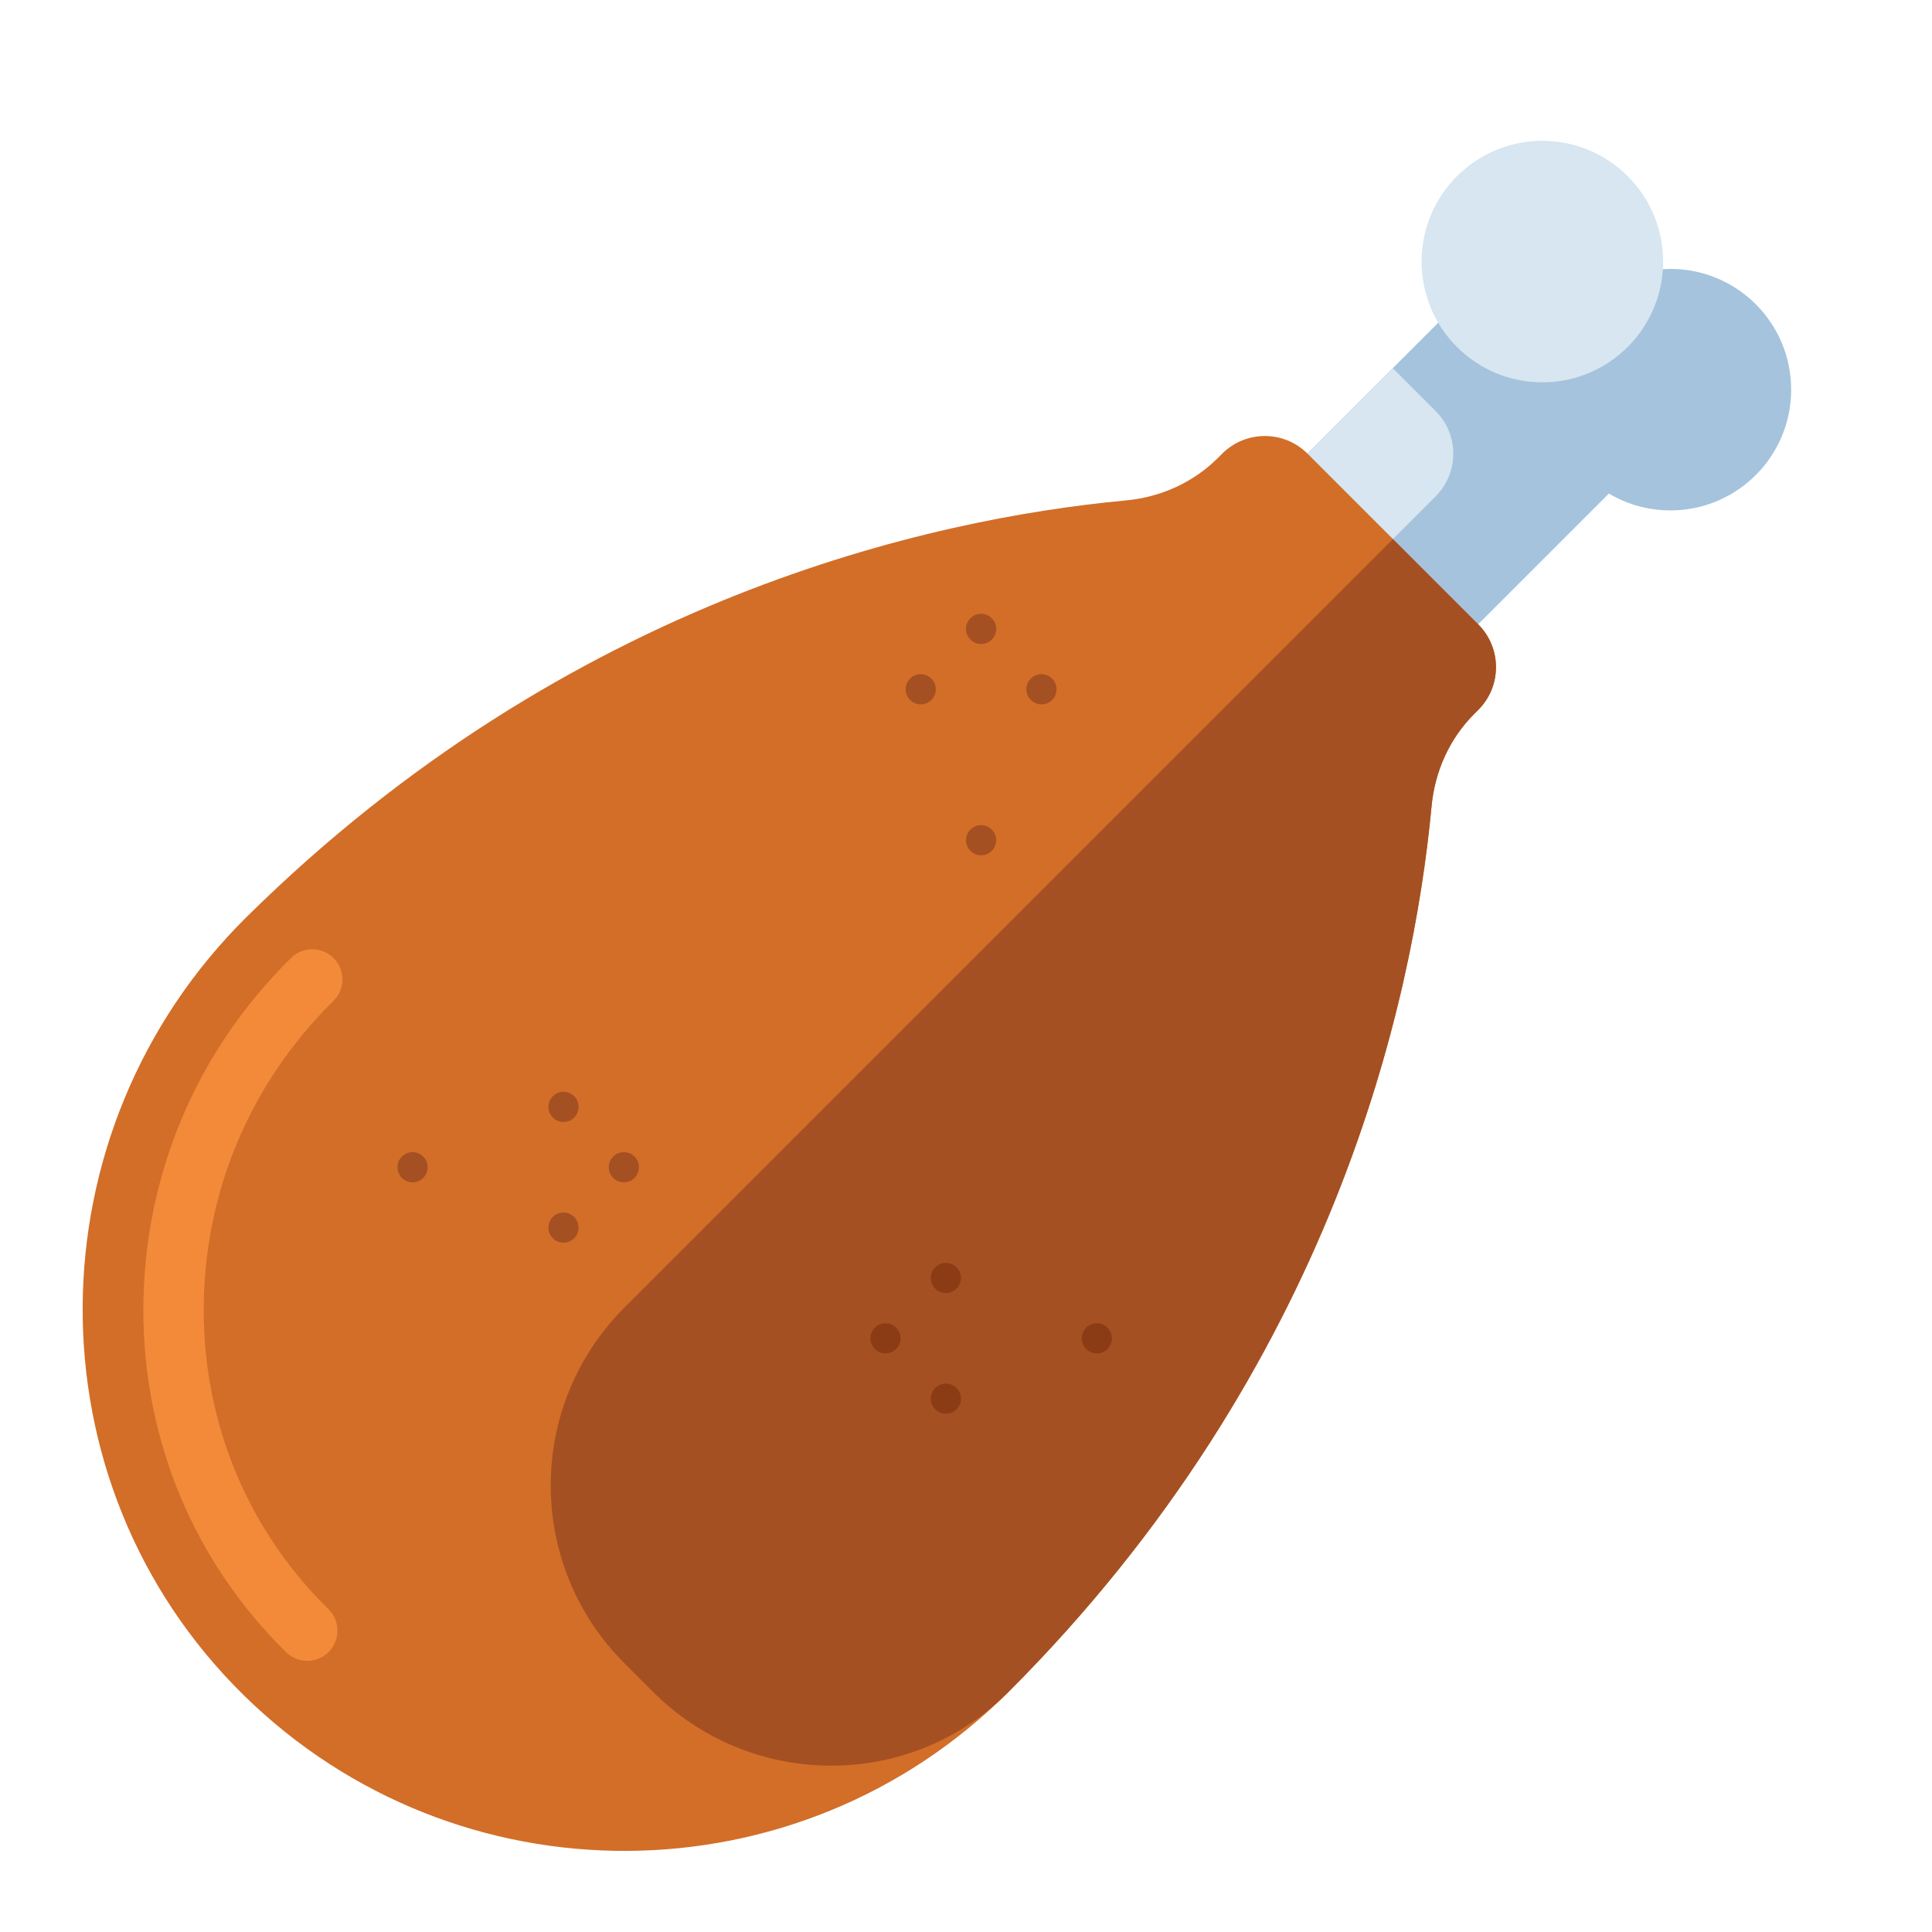 <svg id="Layer_1" enable-background="new 0 0 512 512" height="512" viewBox="0 0 512 512" width="512" xmlns="http://www.w3.org/2000/svg"><g><g><path d="m325.824 74.175h64v160h-64z" fill="#a5c3dc" transform="matrix(.707 .707 -.707 .707 213.823 -207.863)"/></g><g><path d="m301.256 210.744-22.627-22.627 90.51-90.51 11.314 11.314c6.248 6.248 6.248 16.379 0 22.627z" fill="#d7e6f0"/></g><g><path d="m379.359 213.86c.004-.045.008-.09.013-.135.854-9.246 4.735-17.95 11.301-24.516l1.093-1.093c6.248-6.248 6.248-16.379 0-22.627l-45.255-45.255c-6.248-6.248-16.379-6.248-22.627 0l-1.095 1.095c-6.563 6.563-15.261 10.458-24.505 11.298-.087.008-.173.016-.26.024-51.281 4.849-147.102 25.785-232.638 110.326-57.384 56.716-58.318 149.826-.729 206.334 56.311 55.254 146.751 54.927 202.658-.98 86.031-86.031 107.183-182.876 112.044-234.471z" fill="#d26e28"/></g><g><path d="m81.428 440.145c-2.023 0-4.047-.763-5.605-2.292-24.373-23.936-37.809-56.098-37.833-90.561-.025-35.363 13.876-68.545 39.145-93.432 3.149-3.1 8.213-3.062 11.313.087 3.101 3.147 3.062 8.213-.086 11.313-22.188 21.852-34.395 50.98-34.373 82.02.021 30.139 11.757 58.251 33.044 79.156 3.152 3.096 3.198 8.161.102 11.313-1.565 1.596-3.635 2.396-5.707 2.396z" fill="#f28a39"/></g><g><circle cx="442.677" cy="103.263" fill="#a5c3dc" r="32"/></g><g><circle cx="408.736" cy="69.322" fill="#d7e6f0" r="32"/></g><g><path d="m379.359 213.861c.004-.045.008-.09.013-.135.854-9.246 4.735-17.95 11.301-24.516l1.093-1.093c6.248-6.248 6.248-16.379 0-22.627l-22.627-22.627-203.676 203.673c-26.02 26.02-26.02 68.206 0 94.225l7.595 7.595c25.832 25.832 67.786 26.189 93.744.484.171-.169.341-.339.512-.509 86.032-86.031 107.184-182.875 112.045-234.47z" fill="#a55023"/></g><g><g><circle cx="260" cy="166.668" fill="#a55023" r="4"/></g><g><circle cx="260" cy="222.668" fill="#a55023" r="4"/></g><g><circle cx="244" cy="182.668" fill="#a55023" r="4"/></g><g><circle cx="276" cy="182.668" fill="#a55023" r="4"/></g></g><g><g><circle cx="165.333" cy="309.334" fill="#a55023" r="4"/></g><g><circle cx="109.333" cy="309.334" fill="#a55023" r="4"/></g><g><circle cx="149.333" cy="293.334" fill="#a55023" r="4"/></g><g><circle cx="149.333" cy="325.334" fill="#a55023" r="4"/></g></g><g><g><circle cx="234.666" cy="354.668" fill="#8c3c14" r="4"/></g><g><circle cx="290.666" cy="354.668" fill="#8c3c14" r="4"/></g><g><circle cx="250.666" cy="370.668" fill="#8c3c14" r="4"/></g><g><circle cx="250.666" cy="338.668" fill="#8c3c14" r="4"/></g></g></g></svg>